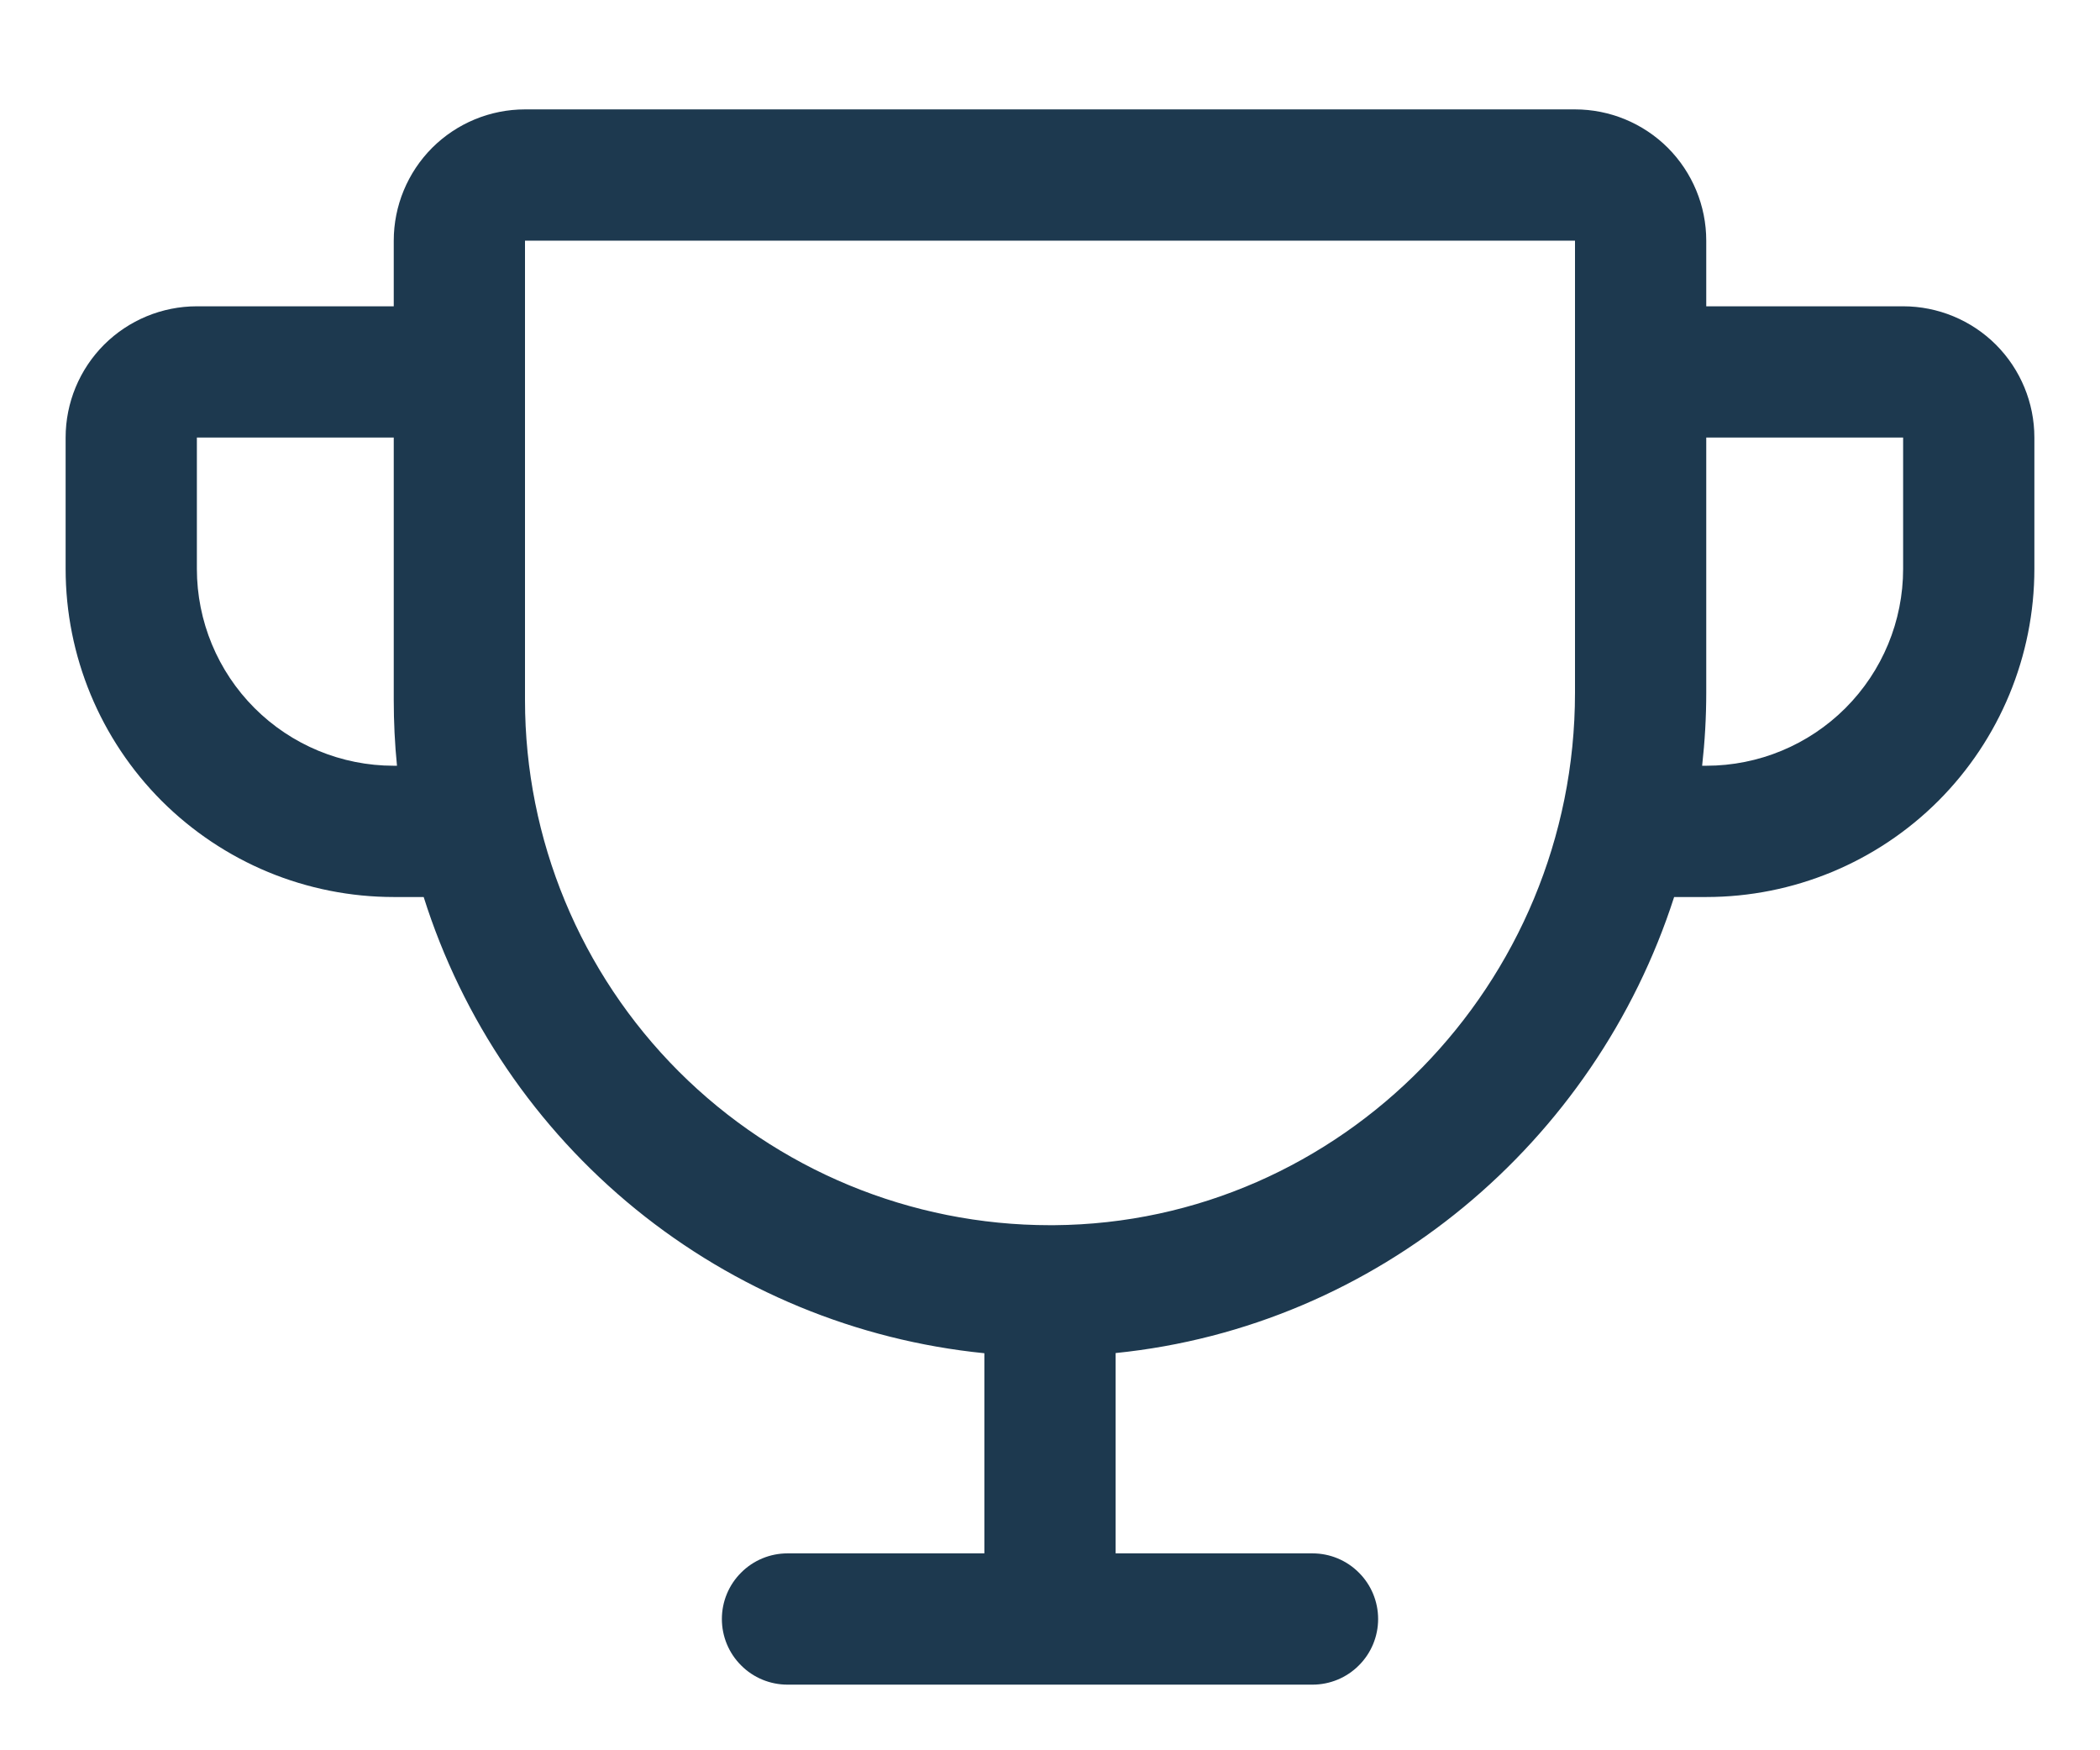 <svg width="24" height="20" viewBox="0 0 24 20" fill="none" xmlns="http://www.w3.org/2000/svg">
<g>
<path d="M21.75 3.5H19.5V2.75C19.5 2.352 19.342 1.971 19.061 1.689C18.779 1.408 18.398 1.25 18 1.25H6C5.602 1.25 5.221 1.408 4.939 1.689C4.658 1.971 4.5 2.352 4.5 2.75V3.5H2.25C1.852 3.5 1.471 3.658 1.189 3.939C0.908 4.221 0.75 4.602 0.75 5V6.5C0.75 7.495 1.145 8.448 1.848 9.152C2.197 9.5 2.61 9.776 3.065 9.965C3.52 10.153 4.008 10.25 4.5 10.25H4.842C5.284 11.65 6.126 12.89 7.265 13.817C8.404 14.743 9.789 15.316 11.25 15.463V17.75H9C8.801 17.75 8.61 17.829 8.47 17.97C8.329 18.11 8.25 18.301 8.25 18.5C8.25 18.699 8.329 18.89 8.47 19.03C8.61 19.171 8.801 19.25 9 19.25H15C15.199 19.25 15.39 19.171 15.53 19.03C15.671 18.89 15.75 18.699 15.75 18.5C15.75 18.301 15.671 18.11 15.53 17.97C15.39 17.829 15.199 17.75 15 17.75H12.75V15.461C15.744 15.158 18.229 13.057 19.133 10.25H19.5C20.495 10.25 21.448 9.855 22.152 9.152C22.855 8.448 23.25 7.495 23.25 6.5V5C23.25 4.602 23.092 4.221 22.811 3.939C22.529 3.658 22.148 3.5 21.75 3.5ZM4.5 8.75C3.903 8.75 3.331 8.513 2.909 8.091C2.487 7.669 2.25 7.097 2.25 6.5V5H4.5V8C4.5 8.25 4.512 8.5 4.537 8.75H4.5ZM18 7.916C18 11.246 15.329 13.976 12.046 14H12C10.409 14 8.883 13.368 7.757 12.243C6.632 11.117 6 9.591 6 8V2.75H18V7.916ZM21.75 6.5C21.75 7.097 21.513 7.669 21.091 8.091C20.669 8.513 20.097 8.75 19.5 8.75H19.453C19.484 8.473 19.5 8.194 19.5 7.916V5H21.75V6.5Z" fill="#1D394F"/>
</g>
<defs>
<clipPath>
<rect width="24" height="19" fill="white" transform="translate(0 0.5)"/>
</clipPath>
</defs>
</svg>
